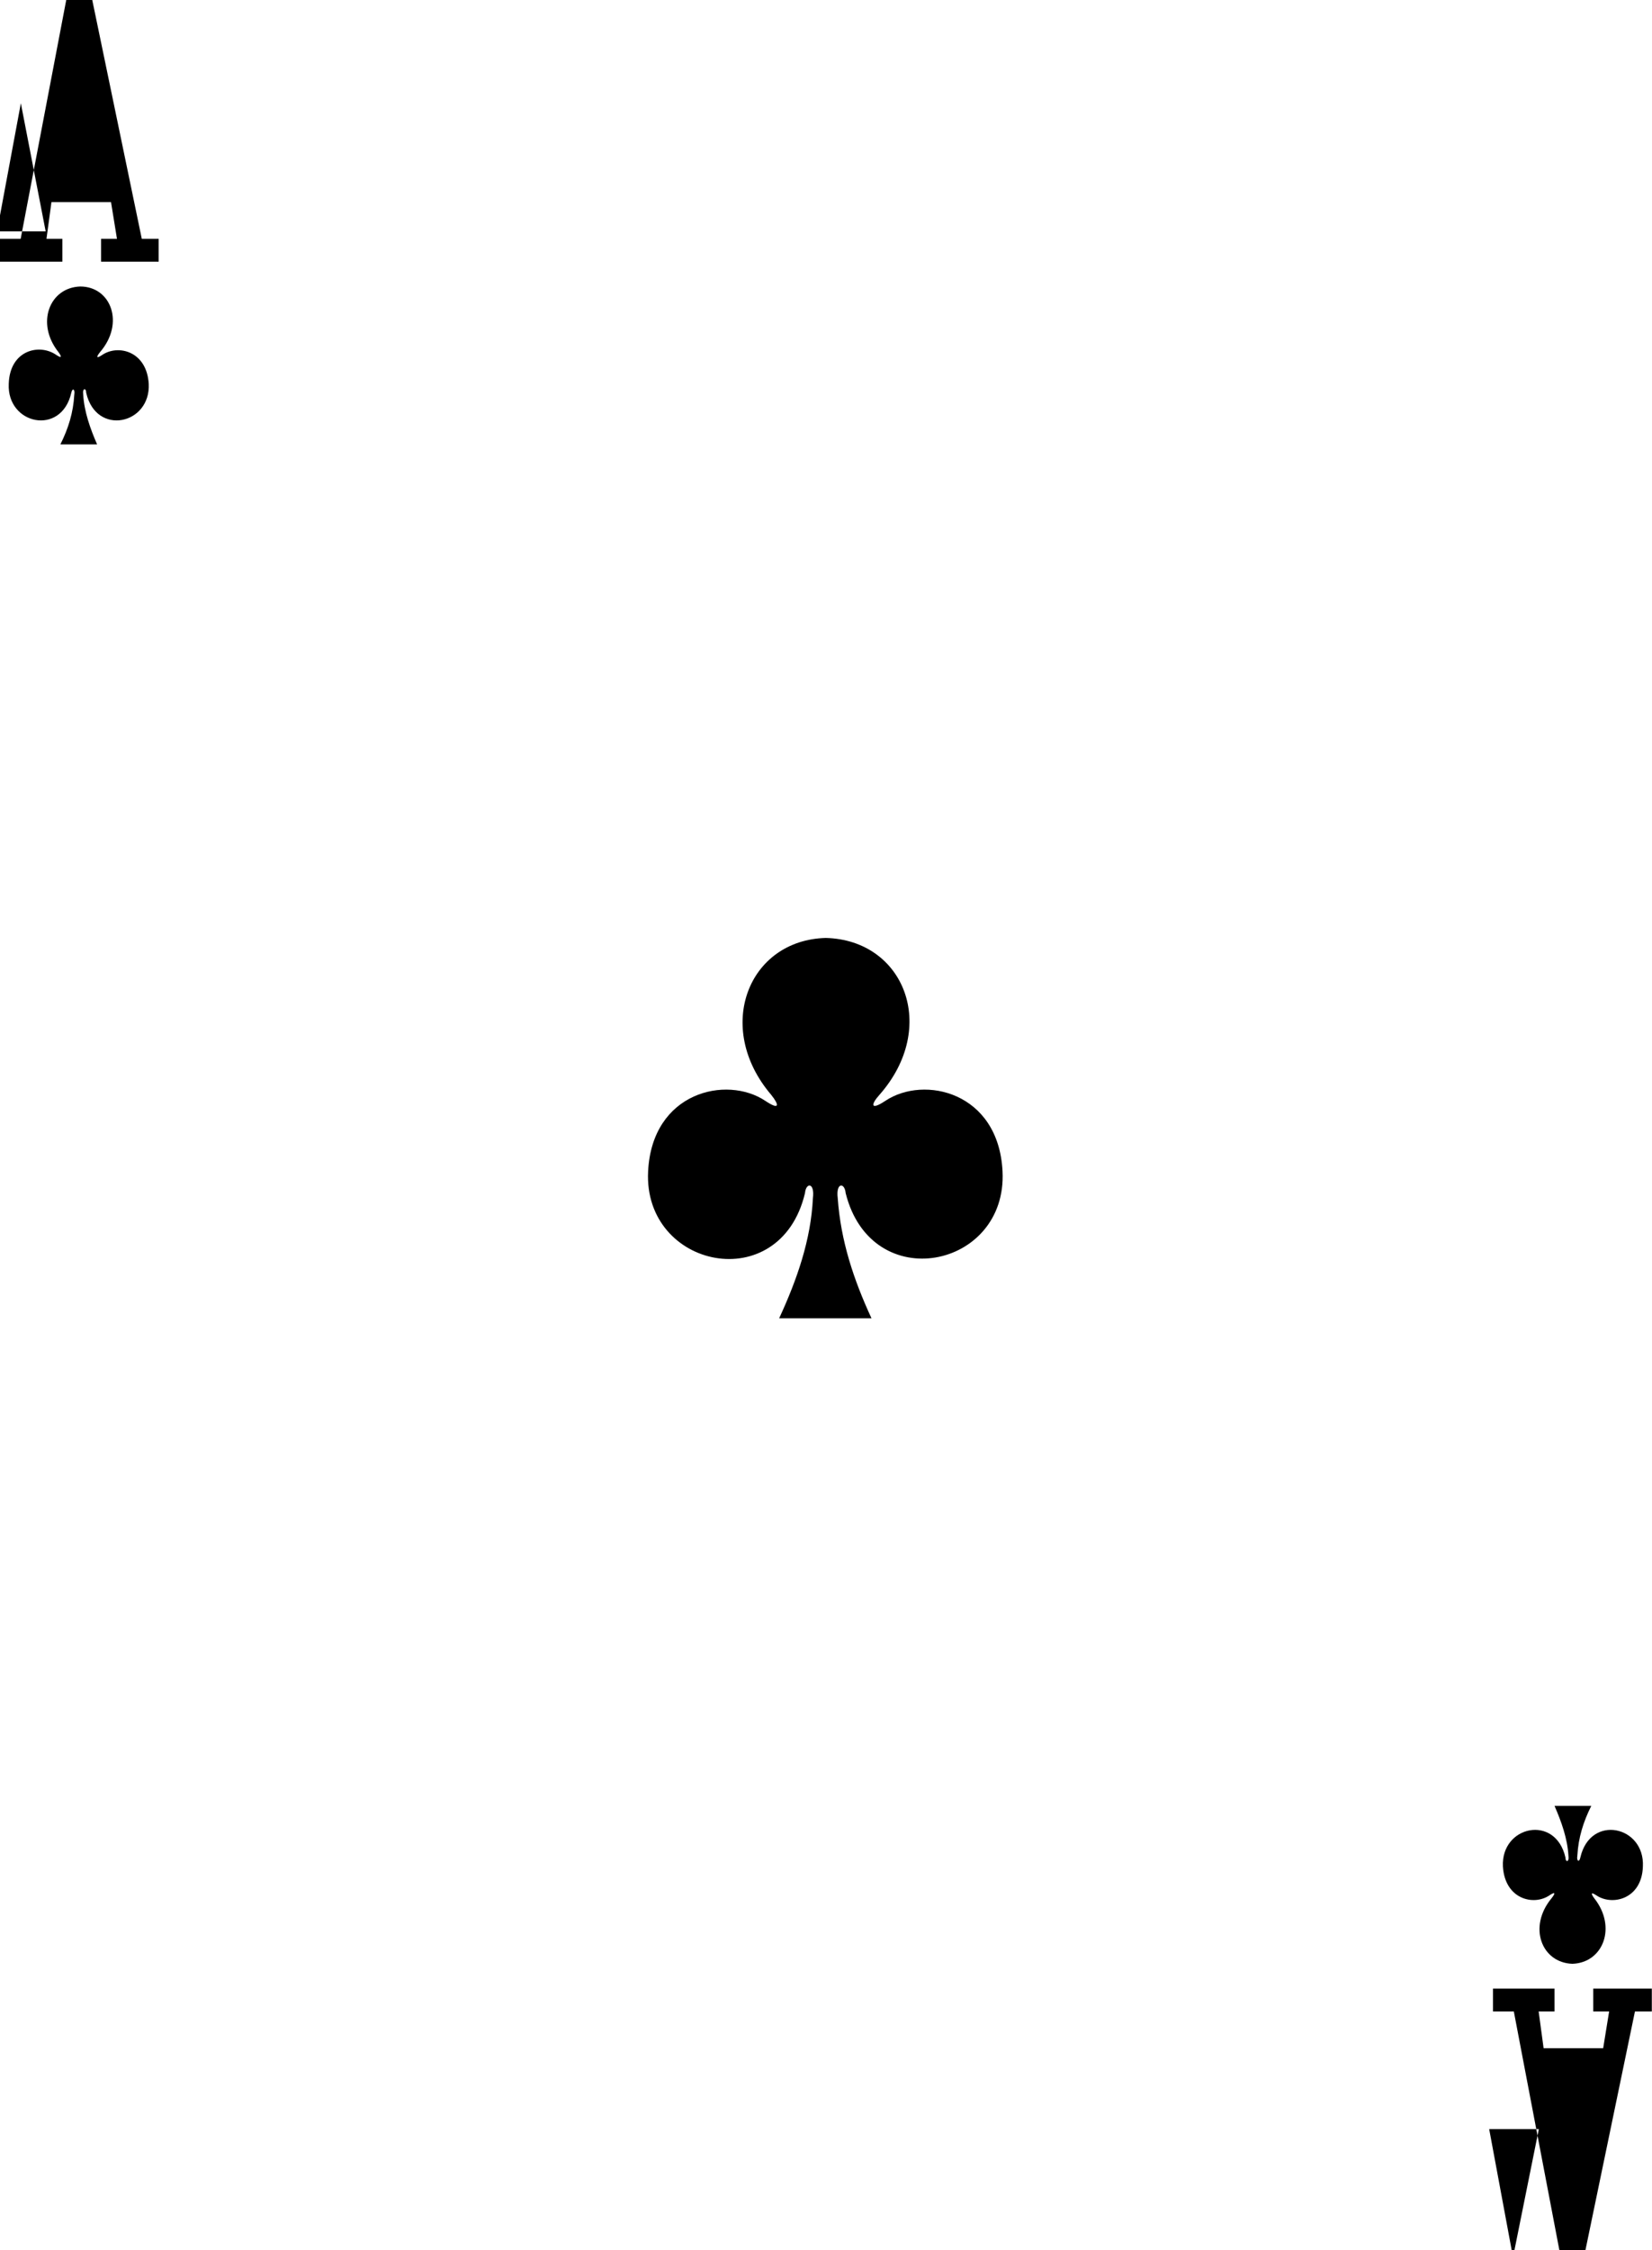 <svg xmlns="http://www.w3.org/2000/svg" width="166.4" height="226.6" viewBox="0 0 166.4 226.6"><g><path d="M83.182 94.45c-7.8.2-11.3 9-5.5 15.8.8 1 .9 1.6-.6.6-3.9-2.6-11.4-.9-11.8 7.1-.5 9.8 13.3 12.7 15.8 2.2.1-1.1 1-1.1.8.5-.2 4.2-1.6 8.2-3.4 12.1h9.3c-1.8-3.9-3.1-7.8-3.4-12.1-.2-1.6.7-1.6.8-.5 2.6 10.4 16.3 7.6 15.8-2.2-.4-8-7.9-9.7-11.8-7.1-1.5 1-1.5.4-.6-.6 6-6.8 2.5-15.6-5.4-15.8z"/><path d="M158.382 197.75c3.1-.1 4.5-3.7 2.2-6.6-.3-.4-.4-.7.2-.3 1.6 1.1 4.6.4 4.7-2.9.2-4.1-5.3-5.3-6.3-.9-.1.5-.4.4-.3-.2.1-1.8.6-3.4 1.4-5h-3.7c.7 1.6 1.3 3.3 1.4 5 .1.7-.3.7-.3.2-1-4.4-6.5-3.2-6.3.9.2 3.3 3.1 4 4.7 2.9.6-.4.6-.2.2.3-2.4 2.9-1 6.5 2.1 6.6z"/><path d="M-.018 26.35v-2.3h2.1l4.6-24.1h2.6l5 24.1h1.7v2.3h-5.8v-2.3h1.6l-.6-3.7h-6l-.5 3.7h1.6v2.3h-6.3zm4.618-3.05L2.1 10.4-.3 23.3h4.9z"/><path d="M150.382 200.25v2.3h2.1l4.6 24.1h2.6l5-24.1h1.7v-2.3h-5.9v2.3h1.6l-.6 3.7h-6l-.5-3.7h1.6v-2.3h-6.2zm4.618 14.15l-2.6 12.9-2.4-12.9h5z"/><path d="M8.082 28.85c-3.1.1-4.5 3.7-2.2 6.6.3.4.4.7-.2.3-1.7-1.2-4.7-.5-4.8 2.9-.2 4.1 5.3 5.3 6.3.9.1-.5.4-.4.3.2-.1 1.8-.6 3.4-1.4 5h3.7c-.7-1.6-1.3-3.3-1.4-5-.1-.7.3-.7.3-.2 1 4.4 6.5 3.2 6.3-.9-.2-3.3-3.1-4-4.7-2.9-.6.4-.6.2-.2-.3 2.5-2.9 1.1-6.6-2-6.6z"/></g></svg>
